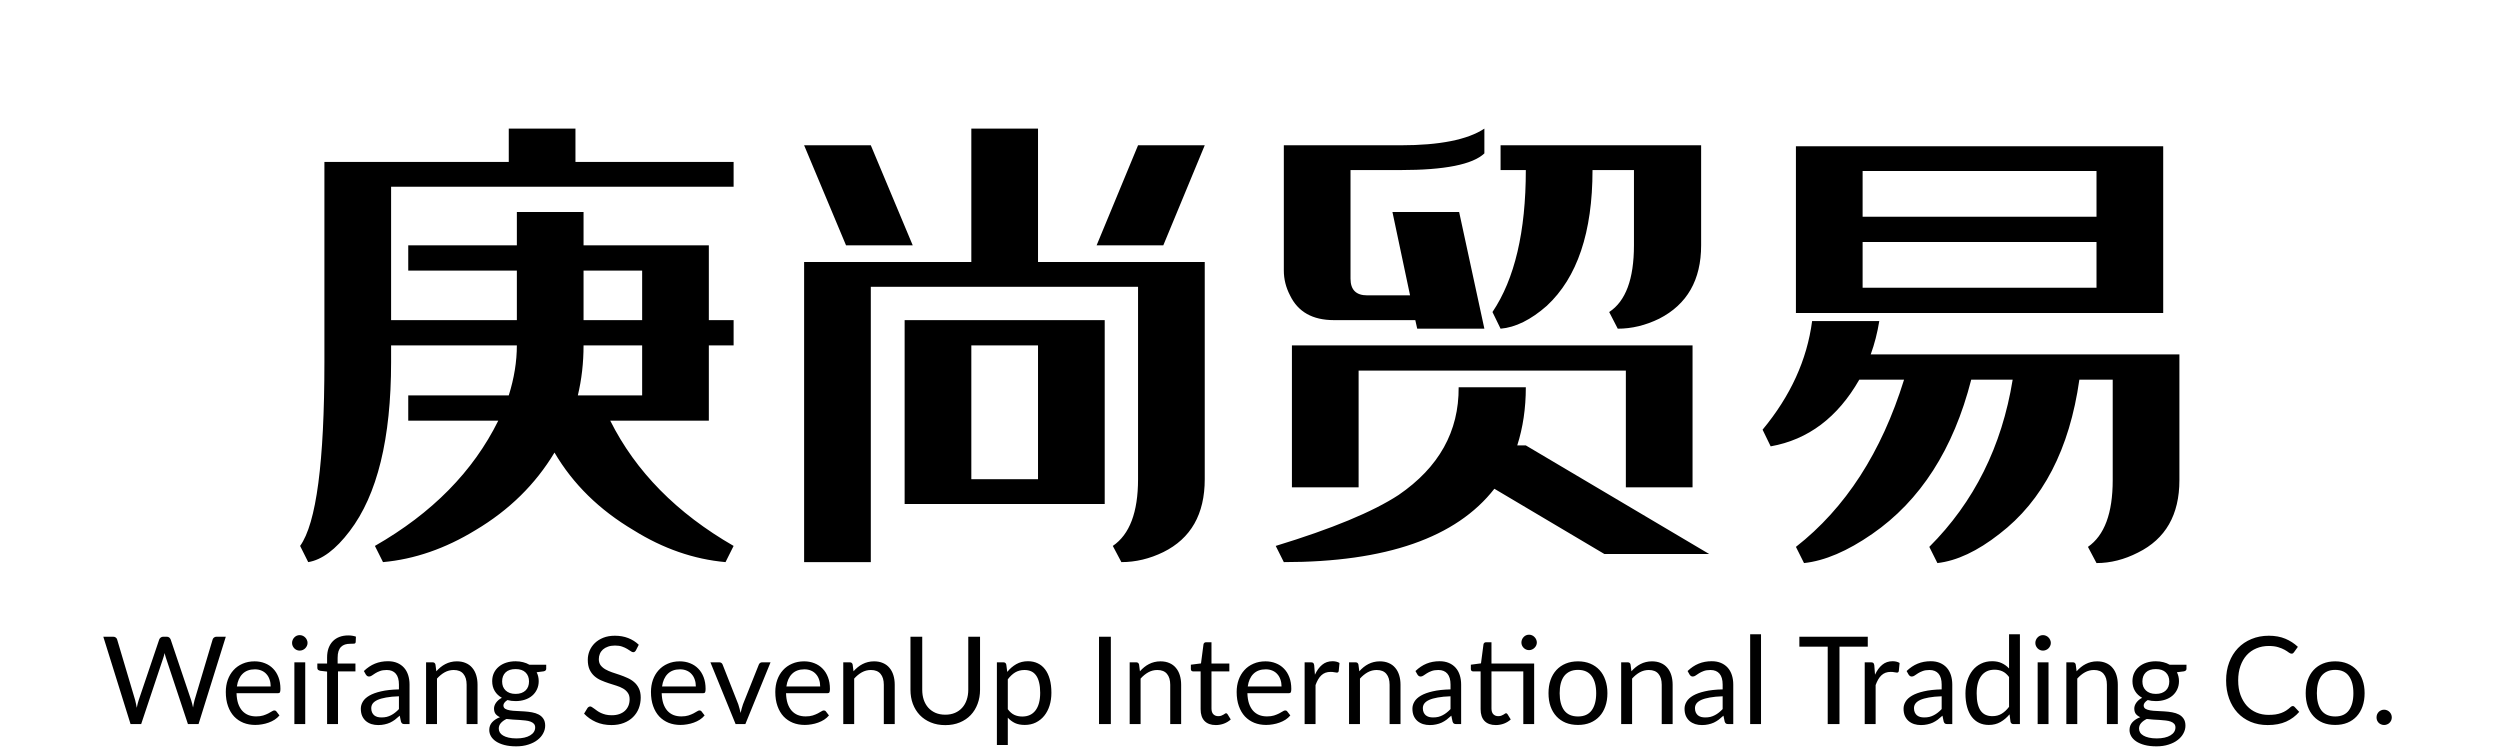 <svg width="328" height="98" viewBox="0 0 328 98" fill="none" xmlns="http://www.w3.org/2000/svg">
<path d="M76.562 27.812V32.188H93V42H96.25V45.312H93V55.188H80.062C83.396 61.854 88.792 67.333 96.25 71.625L95.188 73.75C91.021 73.375 87 71.979 83.125 69.562C78.625 66.896 75.167 63.5 72.75 59.375C70.25 63.542 66.792 66.938 62.375 69.562C58.417 71.979 54.375 73.375 50.25 73.75L49.188 71.625C56.688 67.333 62.083 61.854 65.375 55.188H53.562V51.875H66.75C67.458 49.625 67.812 47.438 67.812 45.312H51.312V47.5C51.312 57.542 49.5 64.938 45.875 69.688C44.042 72.104 42.229 73.458 40.438 73.75L39.375 71.625C41.5 68.667 42.562 60.625 42.562 47.5V21.25H66.75V16.875H75.5V21.25H96.25V24.5H51.312V42H67.812V35.5H53.562V32.188H67.812V27.812H76.562ZM76.562 35.5V42H84.25V35.5H76.562ZM76.562 45.312C76.562 47.604 76.312 49.792 75.812 51.875H84.25V45.312H76.562ZM127.438 16.875H136.188V34.375H158.062V62.875C158.062 67.458 156.25 70.646 152.625 72.438C150.833 73.312 149 73.75 147.125 73.75L146 71.625C148.208 70.125 149.312 67.208 149.312 62.875V37.625H114.25V73.75H105.5V34.375H127.438V16.875ZM119.75 32.188H111L105.5 19.062H114.25L119.75 32.188ZM143.875 32.188H152.625L158.062 19.062H149.312L143.875 32.188ZM144.938 66.125H118.688V42H144.938V66.125ZM127.438 62.875H136.188V45.312H127.438V62.875ZM183.75 19.062C188.875 19.062 192.542 18.333 194.75 16.875V20.125C193.208 21.583 189.542 22.312 183.75 22.312H177.188V36.562C177.188 38.021 177.917 38.75 179.375 38.75H185L182.688 27.812H191.438L194.75 43.125H185.938L185.688 42H175C172.208 42 170.292 40.917 169.25 38.75C168.708 37.708 168.438 36.625 168.438 35.5V19.062H183.75ZM208.938 22.312C208.938 30.479 206.938 36.417 202.938 40.125C200.854 41.958 198.833 42.958 196.875 43.125L195.812 40.938C198.729 36.604 200.188 30.396 200.188 22.312H196.875V19.062H223.188V32.188C223.188 36.729 221.354 39.938 217.688 41.812C215.896 42.688 214.083 43.125 212.25 43.125L211.125 40.938C213.292 39.521 214.375 36.604 214.375 32.188V22.312H208.938ZM222.062 63.938H213.312V48.625H178.25V63.938H169.5V45.312H222.062V63.938ZM196.062 64.125C191.062 70.542 181.854 73.75 168.438 73.75L167.375 71.625C174.75 69.375 180.125 67.146 183.5 64.938C188.792 61.312 191.417 56.604 191.375 50.812H200.188C200.188 53.562 199.812 56.104 199.062 58.438H200.188L224.25 72.688H210.5L196.062 64.125ZM283.812 41.062H235.625V19.188H283.812V41.062ZM244.375 22.438V28.438H275.062V22.438H244.375ZM275.062 37.75V31.75H244.375V37.75H275.062ZM272.812 49.812C271.521 58.938 268.021 65.688 262.312 70.062C259.438 72.312 256.729 73.583 254.188 73.875L253.125 71.75C259 65.875 262.646 58.562 264.062 49.812H258.625C256.292 58.938 251.958 65.688 245.625 70.062C242.375 72.312 239.396 73.583 236.688 73.875L235.625 71.75C242.125 66.667 246.854 59.354 249.812 49.812H243.938C241.104 54.771 237.229 57.688 232.312 58.562L231.25 56.375C234.917 51.958 237.083 47.208 237.75 42.125H246.562C246.312 43.667 245.938 45.125 245.438 46.5H285.938V63C285.938 67.542 284.125 70.708 280.5 72.5C278.708 73.417 276.896 73.875 275.062 73.875L273.938 71.75C276.104 70.25 277.188 67.333 277.188 63V49.812H272.812Z" fill="black"/>
<path d="M29.625 83.536L26.049 95H24.657L21.753 86.256C21.726 86.171 21.699 86.08 21.673 85.984C21.651 85.888 21.627 85.787 21.601 85.68C21.574 85.787 21.547 85.888 21.521 85.984C21.494 86.08 21.467 86.171 21.441 86.256L18.521 95H17.129L13.553 83.536H14.841C14.979 83.536 15.094 83.571 15.185 83.64C15.281 83.709 15.342 83.797 15.369 83.904L17.737 91.872C17.774 92.016 17.809 92.171 17.841 92.336C17.878 92.501 17.913 92.677 17.945 92.864C17.982 92.677 18.019 92.501 18.057 92.336C18.099 92.165 18.145 92.011 18.193 91.872L20.889 83.904C20.921 83.813 20.982 83.731 21.073 83.656C21.169 83.576 21.283 83.536 21.417 83.536H21.865C22.003 83.536 22.115 83.571 22.201 83.64C22.286 83.709 22.35 83.797 22.393 83.904L25.081 91.872C25.129 92.011 25.171 92.16 25.209 92.32C25.251 92.48 25.291 92.648 25.329 92.824C25.355 92.648 25.385 92.48 25.417 92.32C25.449 92.16 25.483 92.011 25.521 91.872L27.897 83.904C27.923 83.808 27.982 83.723 28.073 83.648C28.169 83.573 28.283 83.536 28.417 83.536H29.625ZM35.513 90.064C35.513 89.733 35.465 89.432 35.369 89.16C35.278 88.883 35.142 88.645 34.961 88.448C34.785 88.245 34.569 88.091 34.313 87.984C34.057 87.872 33.766 87.816 33.441 87.816C32.758 87.816 32.217 88.016 31.817 88.416C31.422 88.811 31.177 89.36 31.081 90.064H35.513ZM36.665 93.864C36.489 94.077 36.278 94.264 36.033 94.424C35.788 94.579 35.524 94.707 35.241 94.808C34.964 94.909 34.676 94.984 34.377 95.032C34.078 95.085 33.782 95.112 33.489 95.112C32.929 95.112 32.412 95.019 31.937 94.832C31.468 94.64 31.06 94.363 30.713 94C30.372 93.632 30.105 93.179 29.913 92.64C29.721 92.101 29.625 91.483 29.625 90.784C29.625 90.219 29.71 89.691 29.881 89.2C30.057 88.709 30.308 88.285 30.633 87.928C30.958 87.565 31.356 87.283 31.825 87.08C32.294 86.872 32.822 86.768 33.409 86.768C33.894 86.768 34.342 86.851 34.753 87.016C35.169 87.176 35.526 87.411 35.825 87.72C36.129 88.024 36.366 88.403 36.537 88.856C36.708 89.304 36.793 89.816 36.793 90.392C36.793 90.616 36.769 90.765 36.721 90.84C36.673 90.915 36.582 90.952 36.449 90.952H31.033C31.049 91.464 31.118 91.909 31.241 92.288C31.369 92.667 31.545 92.984 31.769 93.24C31.993 93.491 32.26 93.68 32.569 93.808C32.878 93.931 33.225 93.992 33.609 93.992C33.966 93.992 34.273 93.952 34.529 93.872C34.79 93.787 35.014 93.696 35.201 93.6C35.388 93.504 35.542 93.416 35.665 93.336C35.793 93.251 35.902 93.208 35.993 93.208C36.11 93.208 36.201 93.253 36.265 93.344L36.665 93.864ZM40.046 86.896V95H38.622V86.896H40.046ZM40.35 84.352C40.35 84.491 40.321 84.621 40.262 84.744C40.209 84.861 40.134 84.968 40.038 85.064C39.947 85.155 39.838 85.227 39.71 85.28C39.587 85.333 39.457 85.36 39.318 85.36C39.179 85.36 39.049 85.333 38.926 85.28C38.809 85.227 38.705 85.155 38.614 85.064C38.523 84.968 38.451 84.861 38.398 84.744C38.345 84.621 38.318 84.491 38.318 84.352C38.318 84.213 38.345 84.083 38.398 83.96C38.451 83.832 38.523 83.723 38.614 83.632C38.705 83.536 38.809 83.461 38.926 83.408C39.049 83.355 39.179 83.328 39.318 83.328C39.457 83.328 39.587 83.355 39.71 83.408C39.838 83.461 39.947 83.536 40.038 83.632C40.134 83.723 40.209 83.832 40.262 83.96C40.321 84.083 40.35 84.213 40.35 84.352ZM42.914 95V88.112L42.018 88.008C41.906 87.981 41.812 87.941 41.738 87.888C41.669 87.829 41.634 87.747 41.634 87.64V87.056H42.914V86.272C42.914 85.808 42.978 85.397 43.106 85.04C43.239 84.677 43.426 84.373 43.666 84.128C43.911 83.877 44.205 83.688 44.546 83.56C44.887 83.432 45.271 83.368 45.698 83.368C46.06 83.368 46.394 83.421 46.698 83.528L46.666 84.24C46.655 84.368 46.583 84.437 46.45 84.448C46.322 84.459 46.148 84.464 45.93 84.464C45.684 84.464 45.461 84.496 45.258 84.56C45.06 84.624 44.89 84.728 44.746 84.872C44.602 85.016 44.49 85.205 44.41 85.44C44.335 85.675 44.298 85.965 44.298 86.312V87.056H46.634V88.088H44.346V95H42.914ZM52.34 91.352C51.684 91.373 51.124 91.427 50.66 91.512C50.202 91.592 49.826 91.699 49.532 91.832C49.244 91.965 49.034 92.123 48.9 92.304C48.772 92.485 48.708 92.688 48.708 92.912C48.708 93.125 48.743 93.309 48.812 93.464C48.882 93.619 48.975 93.747 49.092 93.848C49.215 93.944 49.356 94.016 49.516 94.064C49.682 94.107 49.858 94.128 50.044 94.128C50.295 94.128 50.524 94.104 50.732 94.056C50.94 94.003 51.135 93.928 51.316 93.832C51.503 93.736 51.679 93.621 51.844 93.488C52.015 93.355 52.18 93.203 52.34 93.032V91.352ZM47.74 88.04C48.188 87.608 48.671 87.285 49.188 87.072C49.706 86.859 50.279 86.752 50.908 86.752C51.362 86.752 51.764 86.827 52.116 86.976C52.468 87.125 52.764 87.333 53.004 87.6C53.244 87.867 53.426 88.189 53.548 88.568C53.671 88.947 53.732 89.363 53.732 89.816V95H53.1C52.962 95 52.855 94.979 52.78 94.936C52.706 94.888 52.647 94.797 52.604 94.664L52.444 93.896C52.231 94.093 52.023 94.269 51.82 94.424C51.618 94.573 51.404 94.701 51.18 94.808C50.956 94.909 50.716 94.987 50.46 95.04C50.21 95.099 49.93 95.128 49.62 95.128C49.306 95.128 49.01 95.085 48.732 95C48.455 94.909 48.212 94.776 48.004 94.6C47.802 94.424 47.639 94.203 47.516 93.936C47.399 93.664 47.34 93.344 47.34 92.976C47.34 92.656 47.428 92.349 47.604 92.056C47.78 91.757 48.066 91.493 48.46 91.264C48.855 91.035 49.37 90.848 50.004 90.704C50.639 90.555 51.418 90.469 52.34 90.448V89.816C52.34 89.187 52.204 88.712 51.932 88.392C51.66 88.067 51.263 87.904 50.74 87.904C50.388 87.904 50.092 87.949 49.852 88.04C49.618 88.125 49.412 88.224 49.236 88.336C49.066 88.443 48.916 88.541 48.788 88.632C48.666 88.717 48.543 88.76 48.42 88.76C48.324 88.76 48.242 88.736 48.172 88.688C48.103 88.635 48.044 88.571 47.996 88.496L47.74 88.04ZM57.245 88.072C57.421 87.875 57.608 87.696 57.805 87.536C58.003 87.376 58.211 87.24 58.429 87.128C58.653 87.011 58.888 86.923 59.133 86.864C59.384 86.8 59.653 86.768 59.941 86.768C60.384 86.768 60.773 86.843 61.109 86.992C61.451 87.136 61.733 87.344 61.957 87.616C62.187 87.883 62.36 88.205 62.477 88.584C62.595 88.963 62.653 89.381 62.653 89.84V95H61.221V89.84C61.221 89.227 61.08 88.752 60.797 88.416C60.52 88.075 60.096 87.904 59.525 87.904C59.104 87.904 58.709 88.005 58.341 88.208C57.979 88.411 57.643 88.685 57.333 89.032V95H55.901V86.896H56.757C56.96 86.896 57.085 86.995 57.133 87.192L57.245 88.072ZM67.647 91.04C67.935 91.04 68.189 91 68.407 90.92C68.626 90.84 68.81 90.728 68.959 90.584C69.109 90.44 69.221 90.269 69.295 90.072C69.37 89.869 69.407 89.648 69.407 89.408C69.407 88.912 69.255 88.517 68.951 88.224C68.653 87.931 68.218 87.784 67.647 87.784C67.071 87.784 66.631 87.931 66.327 88.224C66.029 88.517 65.879 88.912 65.879 89.408C65.879 89.648 65.917 89.869 65.991 90.072C66.071 90.269 66.186 90.44 66.335 90.584C66.485 90.728 66.669 90.84 66.887 90.92C67.106 91 67.359 91.04 67.647 91.04ZM70.215 95.44C70.215 95.243 70.159 95.083 70.047 94.96C69.935 94.837 69.783 94.741 69.591 94.672C69.405 94.603 69.186 94.555 68.935 94.528C68.685 94.496 68.418 94.472 68.135 94.456C67.858 94.44 67.575 94.424 67.287 94.408C66.999 94.392 66.722 94.365 66.455 94.328C66.157 94.467 65.911 94.643 65.719 94.856C65.533 95.064 65.439 95.309 65.439 95.592C65.439 95.773 65.485 95.941 65.575 96.096C65.671 96.256 65.815 96.392 66.007 96.504C66.199 96.621 66.439 96.712 66.727 96.776C67.021 96.845 67.365 96.88 67.759 96.88C68.143 96.88 68.487 96.845 68.791 96.776C69.095 96.707 69.351 96.608 69.559 96.48C69.773 96.352 69.935 96.2 70.047 96.024C70.159 95.848 70.215 95.653 70.215 95.44ZM71.663 87.216V87.744C71.663 87.92 71.551 88.032 71.327 88.08L70.407 88.2C70.589 88.552 70.679 88.941 70.679 89.368C70.679 89.763 70.602 90.123 70.447 90.448C70.298 90.768 70.09 91.043 69.823 91.272C69.557 91.501 69.237 91.677 68.863 91.8C68.49 91.923 68.085 91.984 67.647 91.984C67.269 91.984 66.911 91.939 66.575 91.848C66.405 91.955 66.274 92.069 66.183 92.192C66.093 92.309 66.047 92.429 66.047 92.552C66.047 92.744 66.125 92.891 66.279 92.992C66.439 93.088 66.647 93.157 66.903 93.2C67.159 93.243 67.45 93.269 67.775 93.28C68.106 93.291 68.442 93.309 68.783 93.336C69.13 93.357 69.466 93.397 69.791 93.456C70.122 93.515 70.415 93.611 70.671 93.744C70.927 93.877 71.133 94.061 71.287 94.296C71.447 94.531 71.527 94.835 71.527 95.208C71.527 95.555 71.439 95.891 71.263 96.216C71.093 96.541 70.845 96.829 70.519 97.08C70.194 97.336 69.794 97.539 69.319 97.688C68.85 97.843 68.319 97.92 67.727 97.92C67.135 97.92 66.618 97.861 66.175 97.744C65.733 97.627 65.365 97.469 65.071 97.272C64.778 97.075 64.557 96.845 64.407 96.584C64.263 96.328 64.191 96.059 64.191 95.776C64.191 95.376 64.317 95.037 64.567 94.76C64.818 94.483 65.162 94.261 65.599 94.096C65.359 93.989 65.167 93.848 65.023 93.672C64.885 93.491 64.815 93.248 64.815 92.944C64.815 92.827 64.837 92.707 64.879 92.584C64.922 92.456 64.986 92.331 65.071 92.208C65.162 92.08 65.271 91.96 65.399 91.848C65.527 91.736 65.677 91.637 65.847 91.552C65.447 91.328 65.135 91.032 64.911 90.664C64.687 90.291 64.575 89.859 64.575 89.368C64.575 88.973 64.65 88.616 64.799 88.296C64.954 87.971 65.167 87.696 65.439 87.472C65.711 87.243 66.034 87.067 66.407 86.944C66.786 86.821 67.199 86.76 67.647 86.76C67.999 86.76 68.327 86.8 68.631 86.88C68.935 86.955 69.213 87.067 69.463 87.216H71.663ZM83.43 85.328C83.382 85.408 83.328 85.469 83.27 85.512C83.216 85.549 83.15 85.568 83.07 85.568C82.979 85.568 82.872 85.523 82.75 85.432C82.627 85.341 82.472 85.243 82.286 85.136C82.104 85.024 81.883 84.923 81.622 84.832C81.366 84.741 81.054 84.696 80.686 84.696C80.339 84.696 80.032 84.744 79.766 84.84C79.504 84.931 79.283 85.056 79.102 85.216C78.926 85.376 78.792 85.565 78.702 85.784C78.611 85.997 78.566 86.229 78.566 86.48C78.566 86.8 78.643 87.067 78.798 87.28C78.958 87.488 79.166 87.667 79.422 87.816C79.683 87.965 79.976 88.096 80.302 88.208C80.632 88.315 80.968 88.427 81.31 88.544C81.656 88.661 81.992 88.795 82.318 88.944C82.648 89.088 82.942 89.272 83.198 89.496C83.459 89.72 83.667 89.995 83.822 90.32C83.982 90.645 84.062 91.045 84.062 91.52C84.062 92.021 83.976 92.493 83.806 92.936C83.635 93.373 83.384 93.755 83.054 94.08C82.728 94.405 82.326 94.661 81.846 94.848C81.371 95.035 80.83 95.128 80.222 95.128C79.475 95.128 78.798 94.995 78.19 94.728C77.582 94.456 77.062 94.091 76.63 93.632L77.078 92.896C77.12 92.837 77.171 92.789 77.23 92.752C77.294 92.709 77.363 92.688 77.438 92.688C77.507 92.688 77.584 92.717 77.67 92.776C77.76 92.829 77.862 92.899 77.974 92.984C78.086 93.069 78.214 93.163 78.358 93.264C78.502 93.365 78.664 93.459 78.846 93.544C79.032 93.629 79.243 93.701 79.478 93.76C79.712 93.813 79.976 93.84 80.27 93.84C80.638 93.84 80.966 93.789 81.254 93.688C81.542 93.587 81.784 93.445 81.982 93.264C82.184 93.077 82.339 92.856 82.446 92.6C82.552 92.344 82.606 92.059 82.606 91.744C82.606 91.397 82.526 91.115 82.366 90.896C82.211 90.672 82.006 90.485 81.75 90.336C81.494 90.187 81.2 90.061 80.87 89.96C80.539 89.853 80.203 89.747 79.862 89.64C79.52 89.528 79.184 89.4 78.854 89.256C78.523 89.112 78.23 88.925 77.974 88.696C77.718 88.467 77.51 88.181 77.35 87.84C77.195 87.493 77.118 87.067 77.118 86.56C77.118 86.155 77.195 85.763 77.35 85.384C77.51 85.005 77.739 84.669 78.038 84.376C78.342 84.083 78.712 83.848 79.15 83.672C79.592 83.496 80.099 83.408 80.67 83.408C81.31 83.408 81.891 83.509 82.414 83.712C82.942 83.915 83.406 84.208 83.806 84.592L83.43 85.328ZM91.294 90.064C91.294 89.733 91.246 89.432 91.15 89.16C91.059 88.883 90.924 88.645 90.742 88.448C90.566 88.245 90.35 88.091 90.094 87.984C89.838 87.872 89.547 87.816 89.222 87.816C88.54 87.816 87.998 88.016 87.598 88.416C87.204 88.811 86.958 89.36 86.862 90.064H91.294ZM92.446 93.864C92.27 94.077 92.059 94.264 91.814 94.424C91.569 94.579 91.305 94.707 91.022 94.808C90.745 94.909 90.457 94.984 90.158 95.032C89.859 95.085 89.564 95.112 89.27 95.112C88.71 95.112 88.193 95.019 87.718 94.832C87.249 94.64 86.841 94.363 86.494 94C86.153 93.632 85.886 93.179 85.694 92.64C85.502 92.101 85.406 91.483 85.406 90.784C85.406 90.219 85.492 89.691 85.662 89.2C85.838 88.709 86.089 88.285 86.414 87.928C86.74 87.565 87.137 87.283 87.606 87.08C88.076 86.872 88.603 86.768 89.19 86.768C89.675 86.768 90.124 86.851 90.534 87.016C90.95 87.176 91.308 87.411 91.606 87.72C91.91 88.024 92.147 88.403 92.318 88.856C92.489 89.304 92.574 89.816 92.574 90.392C92.574 90.616 92.55 90.765 92.502 90.84C92.454 90.915 92.364 90.952 92.23 90.952H86.814C86.83 91.464 86.9 91.909 87.022 92.288C87.15 92.667 87.326 92.984 87.55 93.24C87.774 93.491 88.041 93.68 88.35 93.808C88.659 93.931 89.006 93.992 89.39 93.992C89.748 93.992 90.054 93.952 90.31 93.872C90.572 93.787 90.796 93.696 90.982 93.6C91.169 93.504 91.323 93.416 91.446 93.336C91.574 93.251 91.683 93.208 91.774 93.208C91.891 93.208 91.982 93.253 92.046 93.344L92.446 93.864ZM101.095 86.896L97.791 95H96.511L93.207 86.896H94.367C94.485 86.896 94.581 86.925 94.655 86.984C94.73 87.043 94.781 87.112 94.807 87.192L96.863 92.408C96.927 92.605 96.983 92.797 97.031 92.984C97.079 93.171 97.125 93.357 97.167 93.544C97.21 93.357 97.255 93.171 97.303 92.984C97.351 92.797 97.41 92.605 97.479 92.408L99.559 87.192C99.591 87.107 99.645 87.037 99.719 86.984C99.794 86.925 99.882 86.896 99.983 86.896H101.095ZM107.607 90.064C107.607 89.733 107.559 89.432 107.463 89.16C107.372 88.883 107.236 88.645 107.055 88.448C106.879 88.245 106.663 88.091 106.407 87.984C106.151 87.872 105.86 87.816 105.535 87.816C104.852 87.816 104.311 88.016 103.911 88.416C103.516 88.811 103.271 89.36 103.175 90.064H107.607ZM108.759 93.864C108.583 94.077 108.372 94.264 108.127 94.424C107.881 94.579 107.617 94.707 107.335 94.808C107.057 94.909 106.769 94.984 106.471 95.032C106.172 95.085 105.876 95.112 105.583 95.112C105.023 95.112 104.505 95.019 104.031 94.832C103.561 94.64 103.153 94.363 102.807 94C102.465 93.632 102.199 93.179 102.007 92.64C101.815 92.101 101.719 91.483 101.719 90.784C101.719 90.219 101.804 89.691 101.975 89.2C102.151 88.709 102.401 88.285 102.727 87.928C103.052 87.565 103.449 87.283 103.919 87.08C104.388 86.872 104.916 86.768 105.503 86.768C105.988 86.768 106.436 86.851 106.847 87.016C107.263 87.176 107.62 87.411 107.919 87.72C108.223 88.024 108.46 88.403 108.631 88.856C108.801 89.304 108.887 89.816 108.887 90.392C108.887 90.616 108.863 90.765 108.815 90.84C108.767 90.915 108.676 90.952 108.543 90.952H103.127C103.143 91.464 103.212 91.909 103.335 92.288C103.463 92.667 103.639 92.984 103.863 93.24C104.087 93.491 104.353 93.68 104.663 93.808C104.972 93.931 105.319 93.992 105.703 93.992C106.06 93.992 106.367 93.952 106.623 93.872C106.884 93.787 107.108 93.696 107.295 93.6C107.481 93.504 107.636 93.416 107.759 93.336C107.887 93.251 107.996 93.208 108.087 93.208C108.204 93.208 108.295 93.253 108.359 93.344L108.759 93.864ZM111.98 88.072C112.156 87.875 112.342 87.696 112.54 87.536C112.737 87.376 112.945 87.24 113.164 87.128C113.388 87.011 113.622 86.923 113.868 86.864C114.118 86.8 114.388 86.768 114.676 86.768C115.118 86.768 115.508 86.843 115.844 86.992C116.185 87.136 116.468 87.344 116.692 87.616C116.921 87.883 117.094 88.205 117.212 88.584C117.329 88.963 117.388 89.381 117.388 89.84V95H115.956V89.84C115.956 89.227 115.814 88.752 115.532 88.416C115.254 88.075 114.83 87.904 114.26 87.904C113.838 87.904 113.444 88.005 113.076 88.208C112.713 88.411 112.377 88.685 112.068 89.032V95H110.636V86.896H111.492C111.694 86.896 111.82 86.995 111.868 87.192L111.98 88.072ZM124.021 93.768C124.495 93.768 124.919 93.688 125.293 93.528C125.666 93.368 125.981 93.144 126.237 92.856C126.498 92.568 126.695 92.224 126.829 91.824C126.967 91.424 127.037 90.984 127.037 90.504V83.536H128.581V90.504C128.581 91.165 128.474 91.779 128.261 92.344C128.053 92.909 127.751 93.4 127.357 93.816C126.967 94.227 126.49 94.549 125.925 94.784C125.359 95.019 124.725 95.136 124.021 95.136C123.317 95.136 122.682 95.019 122.117 94.784C121.551 94.549 121.071 94.227 120.677 93.816C120.282 93.4 119.978 92.909 119.765 92.344C119.557 91.779 119.453 91.165 119.453 90.504V83.536H120.997V90.496C120.997 90.976 121.063 91.416 121.197 91.816C121.335 92.216 121.533 92.56 121.789 92.848C122.05 93.136 122.367 93.363 122.741 93.528C123.119 93.688 123.546 93.768 124.021 93.768ZM132.224 93.048C132.485 93.4 132.771 93.648 133.08 93.792C133.389 93.936 133.736 94.008 134.12 94.008C134.877 94.008 135.459 93.739 135.864 93.2C136.269 92.661 136.472 91.893 136.472 90.896C136.472 90.368 136.424 89.915 136.328 89.536C136.237 89.157 136.104 88.848 135.928 88.608C135.752 88.363 135.536 88.184 135.28 88.072C135.024 87.96 134.733 87.904 134.408 87.904C133.944 87.904 133.536 88.011 133.184 88.224C132.837 88.437 132.517 88.739 132.224 89.128V93.048ZM132.152 88.152C132.493 87.731 132.888 87.392 133.336 87.136C133.784 86.88 134.296 86.752 134.872 86.752C135.341 86.752 135.765 86.843 136.144 87.024C136.523 87.2 136.845 87.464 137.112 87.816C137.379 88.163 137.584 88.595 137.728 89.112C137.872 89.629 137.944 90.224 137.944 90.896C137.944 91.493 137.864 92.051 137.704 92.568C137.544 93.08 137.312 93.525 137.008 93.904C136.709 94.277 136.341 94.573 135.904 94.792C135.472 95.005 134.984 95.112 134.44 95.112C133.944 95.112 133.517 95.029 133.16 94.864C132.808 94.693 132.496 94.459 132.224 94.16V97.744H130.792V86.896H131.648C131.851 86.896 131.976 86.995 132.024 87.192L132.152 88.152ZM145.743 95H144.191V83.536H145.743V95ZM149.558 88.072C149.734 87.875 149.921 87.696 150.118 87.536C150.315 87.376 150.523 87.24 150.742 87.128C150.966 87.011 151.201 86.923 151.446 86.864C151.697 86.8 151.966 86.768 152.254 86.768C152.697 86.768 153.086 86.843 153.422 86.992C153.763 87.136 154.046 87.344 154.27 87.616C154.499 87.883 154.673 88.205 154.79 88.584C154.907 88.963 154.966 89.381 154.966 89.84V95H153.534V89.84C153.534 89.227 153.393 88.752 153.11 88.416C152.833 88.075 152.409 87.904 151.838 87.904C151.417 87.904 151.022 88.005 150.654 88.208C150.291 88.411 149.955 88.685 149.646 89.032V95H148.214V86.896H149.07C149.273 86.896 149.398 86.995 149.446 87.192L149.558 88.072ZM159.514 95.128C158.874 95.128 158.381 94.949 158.034 94.592C157.693 94.235 157.522 93.72 157.522 93.048V88.088H156.546C156.461 88.088 156.389 88.064 156.33 88.016C156.272 87.963 156.242 87.883 156.242 87.776V87.208L157.57 87.04L157.898 84.536C157.914 84.456 157.949 84.392 158.002 84.344C158.061 84.291 158.136 84.264 158.226 84.264H158.946V87.056H161.29V88.088H158.946V92.952C158.946 93.293 159.029 93.547 159.194 93.712C159.36 93.877 159.573 93.96 159.834 93.96C159.984 93.96 160.112 93.941 160.218 93.904C160.33 93.861 160.426 93.816 160.506 93.768C160.586 93.72 160.653 93.677 160.706 93.64C160.765 93.597 160.816 93.576 160.858 93.576C160.933 93.576 161 93.621 161.058 93.712L161.474 94.392C161.229 94.621 160.933 94.803 160.586 94.936C160.24 95.064 159.882 95.128 159.514 95.128ZM168.138 90.064C168.138 89.733 168.09 89.432 167.994 89.16C167.903 88.883 167.767 88.645 167.586 88.448C167.41 88.245 167.194 88.091 166.938 87.984C166.682 87.872 166.391 87.816 166.066 87.816C165.383 87.816 164.842 88.016 164.442 88.416C164.047 88.811 163.802 89.36 163.706 90.064H168.138ZM169.29 93.864C169.114 94.077 168.903 94.264 168.658 94.424C168.413 94.579 168.149 94.707 167.866 94.808C167.589 94.909 167.301 94.984 167.002 95.032C166.703 95.085 166.407 95.112 166.114 95.112C165.554 95.112 165.037 95.019 164.562 94.832C164.093 94.64 163.685 94.363 163.338 94C162.997 93.632 162.73 93.179 162.538 92.64C162.346 92.101 162.25 91.483 162.25 90.784C162.25 90.219 162.335 89.691 162.506 89.2C162.682 88.709 162.933 88.285 163.258 87.928C163.583 87.565 163.981 87.283 164.45 87.08C164.919 86.872 165.447 86.768 166.034 86.768C166.519 86.768 166.967 86.851 167.378 87.016C167.794 87.176 168.151 87.411 168.45 87.72C168.754 88.024 168.991 88.403 169.162 88.856C169.333 89.304 169.418 89.816 169.418 90.392C169.418 90.616 169.394 90.765 169.346 90.84C169.298 90.915 169.207 90.952 169.074 90.952H163.658C163.674 91.464 163.743 91.909 163.866 92.288C163.994 92.667 164.17 92.984 164.394 93.24C164.618 93.491 164.885 93.68 165.194 93.808C165.503 93.931 165.85 93.992 166.234 93.992C166.591 93.992 166.898 93.952 167.154 93.872C167.415 93.787 167.639 93.696 167.826 93.6C168.013 93.504 168.167 93.416 168.29 93.336C168.418 93.251 168.527 93.208 168.618 93.208C168.735 93.208 168.826 93.253 168.89 93.344L169.29 93.864ZM172.519 88.52C172.775 87.965 173.09 87.533 173.463 87.224C173.836 86.909 174.292 86.752 174.831 86.752C175.002 86.752 175.164 86.771 175.319 86.808C175.479 86.845 175.62 86.904 175.743 86.984L175.639 88.048C175.607 88.181 175.527 88.248 175.399 88.248C175.324 88.248 175.215 88.232 175.071 88.2C174.927 88.168 174.764 88.152 174.583 88.152C174.327 88.152 174.098 88.189 173.895 88.264C173.698 88.339 173.519 88.451 173.359 88.6C173.204 88.744 173.063 88.925 172.935 89.144C172.812 89.357 172.7 89.603 172.599 89.88V95H171.167V86.896H171.983C172.138 86.896 172.244 86.925 172.303 86.984C172.362 87.043 172.402 87.144 172.423 87.288L172.519 88.52ZM178.339 88.072C178.515 87.875 178.702 87.696 178.899 87.536C179.097 87.376 179.305 87.24 179.523 87.128C179.747 87.011 179.982 86.923 180.227 86.864C180.478 86.8 180.747 86.768 181.035 86.768C181.478 86.768 181.867 86.843 182.203 86.992C182.545 87.136 182.827 87.344 183.051 87.616C183.281 87.883 183.454 88.205 183.571 88.584C183.689 88.963 183.747 89.381 183.747 89.84V95H182.315V89.84C182.315 89.227 182.174 88.752 181.891 88.416C181.614 88.075 181.19 87.904 180.619 87.904C180.198 87.904 179.803 88.005 179.435 88.208C179.073 88.411 178.737 88.685 178.427 89.032V95H176.995V86.896H177.851C178.054 86.896 178.179 86.995 178.227 87.192L178.339 88.072ZM190.309 91.352C189.653 91.373 189.093 91.427 188.629 91.512C188.17 91.592 187.794 91.699 187.501 91.832C187.213 91.965 187.002 92.123 186.869 92.304C186.741 92.485 186.677 92.688 186.677 92.912C186.677 93.125 186.712 93.309 186.781 93.464C186.85 93.619 186.944 93.747 187.061 93.848C187.184 93.944 187.325 94.016 187.485 94.064C187.65 94.107 187.826 94.128 188.013 94.128C188.264 94.128 188.493 94.104 188.701 94.056C188.909 94.003 189.104 93.928 189.285 93.832C189.472 93.736 189.648 93.621 189.813 93.488C189.984 93.355 190.149 93.203 190.309 93.032V91.352ZM185.709 88.04C186.157 87.608 186.64 87.285 187.157 87.072C187.674 86.859 188.248 86.752 188.877 86.752C189.33 86.752 189.733 86.827 190.085 86.976C190.437 87.125 190.733 87.333 190.973 87.6C191.213 87.867 191.394 88.189 191.517 88.568C191.64 88.947 191.701 89.363 191.701 89.816V95H191.069C190.93 95 190.824 94.979 190.749 94.936C190.674 94.888 190.616 94.797 190.573 94.664L190.413 93.896C190.2 94.093 189.992 94.269 189.789 94.424C189.586 94.573 189.373 94.701 189.149 94.808C188.925 94.909 188.685 94.987 188.429 95.04C188.178 95.099 187.898 95.128 187.589 95.128C187.274 95.128 186.978 95.085 186.701 95C186.424 94.909 186.181 94.776 185.973 94.6C185.77 94.424 185.608 94.203 185.485 93.936C185.368 93.664 185.309 93.344 185.309 92.976C185.309 92.656 185.397 92.349 185.573 92.056C185.749 91.757 186.034 91.493 186.429 91.264C186.824 91.035 187.338 90.848 187.973 90.704C188.608 90.555 189.386 90.469 190.309 90.448V89.816C190.309 89.187 190.173 88.712 189.901 88.392C189.629 88.067 189.232 87.904 188.709 87.904C188.357 87.904 188.061 87.949 187.821 88.04C187.586 88.125 187.381 88.224 187.205 88.336C187.034 88.443 186.885 88.541 186.757 88.632C186.634 88.717 186.512 88.76 186.389 88.76C186.293 88.76 186.21 88.736 186.141 88.688C186.072 88.635 186.013 88.571 185.965 88.496L185.709 88.04ZM201.281 95H199.857V88.088H195.681V92.952C195.681 93.293 195.763 93.547 195.929 93.712C196.094 93.877 196.307 93.96 196.569 93.96C196.718 93.96 196.846 93.941 196.953 93.904C197.065 93.861 197.161 93.816 197.241 93.768C197.321 93.72 197.387 93.677 197.441 93.64C197.499 93.597 197.55 93.576 197.593 93.576C197.667 93.576 197.734 93.621 197.793 93.712L198.209 94.392C197.963 94.621 197.667 94.803 197.321 94.936C196.974 95.064 196.617 95.128 196.249 95.128C195.609 95.128 195.115 94.949 194.769 94.592C194.427 94.235 194.257 93.72 194.257 93.048V88.088H193.281C193.195 88.088 193.123 88.064 193.065 88.016C193.006 87.963 192.977 87.883 192.977 87.776V87.208L194.305 87.032L194.633 84.536C194.649 84.456 194.683 84.392 194.737 84.344C194.795 84.291 194.87 84.264 194.961 84.264H195.681V87.056H201.281V95ZM201.633 84.296C201.633 84.435 201.603 84.565 201.545 84.688C201.491 84.805 201.417 84.909 201.321 85C201.23 85.091 201.123 85.163 201.001 85.216C200.878 85.269 200.747 85.296 200.609 85.296C200.47 85.296 200.339 85.269 200.217 85.216C200.099 85.163 199.995 85.091 199.905 85C199.814 84.909 199.742 84.805 199.689 84.688C199.635 84.565 199.609 84.435 199.609 84.296C199.609 84.157 199.635 84.027 199.689 83.904C199.742 83.776 199.814 83.667 199.905 83.576C199.995 83.48 200.099 83.405 200.217 83.352C200.339 83.299 200.47 83.272 200.609 83.272C200.747 83.272 200.878 83.299 201.001 83.352C201.123 83.405 201.23 83.48 201.321 83.576C201.417 83.667 201.491 83.776 201.545 83.904C201.603 84.027 201.633 84.157 201.633 84.296ZM207.036 86.768C207.628 86.768 208.162 86.867 208.636 87.064C209.111 87.261 209.516 87.541 209.852 87.904C210.188 88.267 210.444 88.707 210.62 89.224C210.802 89.736 210.892 90.309 210.892 90.944C210.892 91.584 210.802 92.16 210.62 92.672C210.444 93.184 210.188 93.621 209.852 93.984C209.516 94.347 209.111 94.627 208.636 94.824C208.162 95.016 207.628 95.112 207.036 95.112C206.439 95.112 205.9 95.016 205.42 94.824C204.946 94.627 204.54 94.347 204.204 93.984C203.868 93.621 203.61 93.184 203.428 92.672C203.252 92.16 203.164 91.584 203.164 90.944C203.164 90.309 203.252 89.736 203.428 89.224C203.61 88.707 203.868 88.267 204.204 87.904C204.54 87.541 204.946 87.261 205.42 87.064C205.9 86.867 206.439 86.768 207.036 86.768ZM207.036 94C207.836 94 208.434 93.733 208.828 93.2C209.223 92.661 209.42 91.912 209.42 90.952C209.42 89.987 209.223 89.235 208.828 88.696C208.434 88.157 207.836 87.888 207.036 87.888C206.631 87.888 206.276 87.957 205.972 88.096C205.674 88.235 205.423 88.435 205.22 88.696C205.023 88.957 204.874 89.28 204.772 89.664C204.676 90.043 204.628 90.472 204.628 90.952C204.628 91.912 204.826 92.661 205.22 93.2C205.62 93.733 206.226 94 207.036 94ZM214.042 88.072C214.218 87.875 214.405 87.696 214.602 87.536C214.8 87.376 215.008 87.24 215.226 87.128C215.45 87.011 215.685 86.923 215.93 86.864C216.181 86.8 216.45 86.768 216.738 86.768C217.181 86.768 217.57 86.843 217.906 86.992C218.248 87.136 218.53 87.344 218.754 87.616C218.984 87.883 219.157 88.205 219.274 88.584C219.392 88.963 219.45 89.381 219.45 89.84V95H218.018V89.84C218.018 89.227 217.877 88.752 217.594 88.416C217.317 88.075 216.893 87.904 216.322 87.904C215.901 87.904 215.506 88.005 215.138 88.208C214.776 88.411 214.44 88.685 214.13 89.032V95H212.698V86.896H213.554C213.757 86.896 213.882 86.995 213.93 87.192L214.042 88.072ZM226.012 91.352C225.356 91.373 224.796 91.427 224.332 91.512C223.874 91.592 223.498 91.699 223.204 91.832C222.916 91.965 222.706 92.123 222.572 92.304C222.444 92.485 222.38 92.688 222.38 92.912C222.38 93.125 222.415 93.309 222.484 93.464C222.554 93.619 222.647 93.747 222.764 93.848C222.887 93.944 223.028 94.016 223.188 94.064C223.354 94.107 223.53 94.128 223.716 94.128C223.967 94.128 224.196 94.104 224.404 94.056C224.612 94.003 224.807 93.928 224.988 93.832C225.175 93.736 225.351 93.621 225.516 93.488C225.687 93.355 225.852 93.203 226.012 93.032V91.352ZM221.412 88.04C221.86 87.608 222.343 87.285 222.86 87.072C223.378 86.859 223.951 86.752 224.58 86.752C225.034 86.752 225.436 86.827 225.788 86.976C226.14 87.125 226.436 87.333 226.676 87.6C226.916 87.867 227.098 88.189 227.22 88.568C227.343 88.947 227.404 89.363 227.404 89.816V95H226.772C226.634 95 226.527 94.979 226.452 94.936C226.378 94.888 226.319 94.797 226.276 94.664L226.116 93.896C225.903 94.093 225.695 94.269 225.492 94.424C225.29 94.573 225.076 94.701 224.852 94.808C224.628 94.909 224.388 94.987 224.132 95.04C223.882 95.099 223.602 95.128 223.292 95.128C222.978 95.128 222.682 95.085 222.404 95C222.127 94.909 221.884 94.776 221.676 94.6C221.474 94.424 221.311 94.203 221.188 93.936C221.071 93.664 221.012 93.344 221.012 92.976C221.012 92.656 221.1 92.349 221.276 92.056C221.452 91.757 221.738 91.493 222.132 91.264C222.527 91.035 223.042 90.848 223.676 90.704C224.311 90.555 225.09 90.469 226.012 90.448V89.816C226.012 89.187 225.876 88.712 225.604 88.392C225.332 88.067 224.935 87.904 224.412 87.904C224.06 87.904 223.764 87.949 223.524 88.04C223.29 88.125 223.084 88.224 222.908 88.336C222.738 88.443 222.588 88.541 222.46 88.632C222.338 88.717 222.215 88.76 222.092 88.76C221.996 88.76 221.914 88.736 221.844 88.688C221.775 88.635 221.716 88.571 221.668 88.496L221.412 88.04ZM231.045 83.216V95H229.621V83.216H231.045ZM245.052 84.84H241.34V95H239.796V84.84H236.076V83.536H245.052V84.84ZM246.003 88.52C246.259 87.965 246.574 87.533 246.947 87.224C247.321 86.909 247.777 86.752 248.315 86.752C248.486 86.752 248.649 86.771 248.803 86.808C248.963 86.845 249.105 86.904 249.227 86.984L249.123 88.048C249.091 88.181 249.011 88.248 248.883 88.248C248.809 88.248 248.699 88.232 248.555 88.2C248.411 88.168 248.249 88.152 248.067 88.152C247.811 88.152 247.582 88.189 247.379 88.264C247.182 88.339 247.003 88.451 246.843 88.6C246.689 88.744 246.547 88.925 246.419 89.144C246.297 89.357 246.185 89.603 246.083 89.88V95H244.651V86.896H245.467C245.622 86.896 245.729 86.925 245.787 86.984C245.846 87.043 245.886 87.144 245.907 87.288L246.003 88.52ZM254.747 91.352C254.091 91.373 253.531 91.427 253.067 91.512C252.608 91.592 252.232 91.699 251.939 91.832C251.651 91.965 251.44 92.123 251.307 92.304C251.179 92.485 251.115 92.688 251.115 92.912C251.115 93.125 251.149 93.309 251.219 93.464C251.288 93.619 251.381 93.747 251.499 93.848C251.621 93.944 251.763 94.016 251.923 94.064C252.088 94.107 252.264 94.128 252.451 94.128C252.701 94.128 252.931 94.104 253.139 94.056C253.347 94.003 253.541 93.928 253.723 93.832C253.909 93.736 254.085 93.621 254.251 93.488C254.421 93.355 254.587 93.203 254.747 93.032V91.352ZM250.147 88.04C250.595 87.608 251.077 87.285 251.595 87.072C252.112 86.859 252.685 86.752 253.315 86.752C253.768 86.752 254.171 86.827 254.523 86.976C254.875 87.125 255.171 87.333 255.411 87.6C255.651 87.867 255.832 88.189 255.955 88.568C256.077 88.947 256.139 89.363 256.139 89.816V95H255.507C255.368 95 255.261 94.979 255.187 94.936C255.112 94.888 255.053 94.797 255.011 94.664L254.851 93.896C254.637 94.093 254.429 94.269 254.227 94.424C254.024 94.573 253.811 94.701 253.587 94.808C253.363 94.909 253.123 94.987 252.867 95.04C252.616 95.099 252.336 95.128 252.027 95.128C251.712 95.128 251.416 95.085 251.139 95C250.861 94.909 250.619 94.776 250.411 94.6C250.208 94.424 250.045 94.203 249.923 93.936C249.805 93.664 249.747 93.344 249.747 92.976C249.747 92.656 249.835 92.349 250.011 92.056C250.187 91.757 250.472 91.493 250.867 91.264C251.261 91.035 251.776 90.848 252.411 90.704C253.045 90.555 253.824 90.469 254.747 90.448V89.816C254.747 89.187 254.611 88.712 254.339 88.392C254.067 88.067 253.669 87.904 253.147 87.904C252.795 87.904 252.499 87.949 252.259 88.04C252.024 88.125 251.819 88.224 251.643 88.336C251.472 88.443 251.323 88.541 251.195 88.632C251.072 88.717 250.949 88.76 250.827 88.76C250.731 88.76 250.648 88.736 250.579 88.688C250.509 88.635 250.451 88.571 250.403 88.496L250.147 88.04ZM263.588 88.824C263.321 88.467 263.033 88.219 262.724 88.08C262.414 87.936 262.068 87.864 261.684 87.864C260.932 87.864 260.353 88.133 259.948 88.672C259.542 89.211 259.34 89.979 259.34 90.976C259.34 91.504 259.385 91.957 259.476 92.336C259.566 92.709 259.7 93.019 259.876 93.264C260.052 93.504 260.268 93.68 260.524 93.792C260.78 93.904 261.07 93.96 261.396 93.96C261.865 93.96 262.273 93.853 262.62 93.64C262.972 93.427 263.294 93.125 263.588 92.736V88.824ZM265.012 83.216V95H264.164C263.961 95 263.833 94.901 263.78 94.704L263.652 93.72C263.305 94.136 262.91 94.472 262.468 94.728C262.025 94.984 261.513 95.112 260.932 95.112C260.468 95.112 260.046 95.024 259.668 94.848C259.289 94.667 258.966 94.403 258.7 94.056C258.433 93.709 258.228 93.277 258.084 92.76C257.94 92.243 257.868 91.648 257.868 90.976C257.868 90.379 257.948 89.824 258.108 89.312C258.268 88.795 258.497 88.347 258.796 87.968C259.094 87.589 259.46 87.293 259.892 87.08C260.329 86.861 260.82 86.752 261.364 86.752C261.86 86.752 262.284 86.837 262.636 87.008C262.993 87.173 263.31 87.405 263.588 87.704V83.216H265.012ZM268.765 86.896V95H267.341V86.896H268.765ZM269.069 84.352C269.069 84.491 269.039 84.621 268.981 84.744C268.927 84.861 268.853 84.968 268.757 85.064C268.666 85.155 268.557 85.227 268.429 85.28C268.306 85.333 268.175 85.36 268.037 85.36C267.898 85.36 267.767 85.333 267.645 85.28C267.527 85.227 267.423 85.155 267.333 85.064C267.242 84.968 267.17 84.861 267.117 84.744C267.063 84.621 267.037 84.491 267.037 84.352C267.037 84.213 267.063 84.083 267.117 83.96C267.17 83.832 267.242 83.723 267.333 83.632C267.423 83.536 267.527 83.461 267.645 83.408C267.767 83.355 267.898 83.328 268.037 83.328C268.175 83.328 268.306 83.355 268.429 83.408C268.557 83.461 268.666 83.536 268.757 83.632C268.853 83.723 268.927 83.832 268.981 83.96C269.039 84.083 269.069 84.213 269.069 84.352ZM272.449 88.072C272.625 87.875 272.811 87.696 273.009 87.536C273.206 87.376 273.414 87.24 273.633 87.128C273.857 87.011 274.091 86.923 274.337 86.864C274.587 86.8 274.857 86.768 275.145 86.768C275.587 86.768 275.977 86.843 276.313 86.992C276.654 87.136 276.937 87.344 277.161 87.616C277.39 87.883 277.563 88.205 277.681 88.584C277.798 88.963 277.857 89.381 277.857 89.84V95H276.425V89.84C276.425 89.227 276.283 88.752 276.001 88.416C275.723 88.075 275.299 87.904 274.729 87.904C274.307 87.904 273.913 88.005 273.545 88.208C273.182 88.411 272.846 88.685 272.537 89.032V95H271.105V86.896H271.961C272.163 86.896 272.289 86.995 272.337 87.192L272.449 88.072ZM282.85 91.04C283.138 91.04 283.392 91 283.61 90.92C283.829 90.84 284.013 90.728 284.162 90.584C284.312 90.44 284.424 90.269 284.498 90.072C284.573 89.869 284.61 89.648 284.61 89.408C284.61 88.912 284.458 88.517 284.154 88.224C283.856 87.931 283.421 87.784 282.85 87.784C282.274 87.784 281.834 87.931 281.53 88.224C281.232 88.517 281.082 88.912 281.082 89.408C281.082 89.648 281.12 89.869 281.194 90.072C281.274 90.269 281.389 90.44 281.538 90.584C281.688 90.728 281.872 90.84 282.09 90.92C282.309 91 282.562 91.04 282.85 91.04ZM285.418 95.44C285.418 95.243 285.362 95.083 285.25 94.96C285.138 94.837 284.986 94.741 284.794 94.672C284.608 94.603 284.389 94.555 284.138 94.528C283.888 94.496 283.621 94.472 283.338 94.456C283.061 94.44 282.778 94.424 282.49 94.408C282.202 94.392 281.925 94.365 281.658 94.328C281.36 94.467 281.114 94.643 280.922 94.856C280.736 95.064 280.642 95.309 280.642 95.592C280.642 95.773 280.688 95.941 280.778 96.096C280.874 96.256 281.018 96.392 281.21 96.504C281.402 96.621 281.642 96.712 281.93 96.776C282.224 96.845 282.568 96.88 282.962 96.88C283.346 96.88 283.69 96.845 283.994 96.776C284.298 96.707 284.554 96.608 284.762 96.48C284.976 96.352 285.138 96.2 285.25 96.024C285.362 95.848 285.418 95.653 285.418 95.44ZM286.866 87.216V87.744C286.866 87.92 286.754 88.032 286.53 88.08L285.61 88.2C285.792 88.552 285.882 88.941 285.882 89.368C285.882 89.763 285.805 90.123 285.65 90.448C285.501 90.768 285.293 91.043 285.026 91.272C284.76 91.501 284.44 91.677 284.066 91.8C283.693 91.923 283.288 91.984 282.85 91.984C282.472 91.984 282.114 91.939 281.778 91.848C281.608 91.955 281.477 92.069 281.386 92.192C281.296 92.309 281.25 92.429 281.25 92.552C281.25 92.744 281.328 92.891 281.482 92.992C281.642 93.088 281.85 93.157 282.106 93.2C282.362 93.243 282.653 93.269 282.978 93.28C283.309 93.291 283.645 93.309 283.986 93.336C284.333 93.357 284.669 93.397 284.994 93.456C285.325 93.515 285.618 93.611 285.874 93.744C286.13 93.877 286.336 94.061 286.49 94.296C286.65 94.531 286.73 94.835 286.73 95.208C286.73 95.555 286.642 95.891 286.466 96.216C286.296 96.541 286.048 96.829 285.722 97.08C285.397 97.336 284.997 97.539 284.522 97.688C284.053 97.843 283.522 97.92 282.93 97.92C282.338 97.92 281.821 97.861 281.378 97.744C280.936 97.627 280.568 97.469 280.274 97.272C279.981 97.075 279.76 96.845 279.61 96.584C279.466 96.328 279.394 96.059 279.394 95.776C279.394 95.376 279.52 95.037 279.77 94.76C280.021 94.483 280.365 94.261 280.802 94.096C280.562 93.989 280.37 93.848 280.226 93.672C280.088 93.491 280.018 93.248 280.018 92.944C280.018 92.827 280.04 92.707 280.082 92.584C280.125 92.456 280.189 92.331 280.274 92.208C280.365 92.08 280.474 91.96 280.602 91.848C280.73 91.736 280.88 91.637 281.05 91.552C280.65 91.328 280.338 91.032 280.114 90.664C279.89 90.291 279.778 89.859 279.778 89.368C279.778 88.973 279.853 88.616 280.002 88.296C280.157 87.971 280.37 87.696 280.642 87.472C280.914 87.243 281.237 87.067 281.61 86.944C281.989 86.821 282.402 86.76 282.85 86.76C283.202 86.76 283.53 86.8 283.834 86.88C284.138 86.955 284.416 87.067 284.666 87.216H286.866ZM300.817 92.632C300.902 92.632 300.977 92.667 301.041 92.736L301.657 93.4C301.187 93.944 300.617 94.368 299.945 94.672C299.278 94.976 298.47 95.128 297.521 95.128C296.699 95.128 295.953 94.987 295.281 94.704C294.609 94.416 294.035 94.016 293.561 93.504C293.086 92.987 292.718 92.368 292.457 91.648C292.195 90.928 292.065 90.136 292.065 89.272C292.065 88.408 292.201 87.616 292.473 86.896C292.745 86.176 293.126 85.557 293.617 85.04C294.113 84.523 294.705 84.123 295.393 83.84C296.081 83.552 296.841 83.408 297.673 83.408C298.489 83.408 299.209 83.539 299.833 83.8C300.457 84.061 301.006 84.416 301.481 84.864L300.969 85.576C300.937 85.629 300.894 85.675 300.841 85.712C300.793 85.744 300.726 85.76 300.641 85.76C300.545 85.76 300.427 85.709 300.289 85.608C300.15 85.501 299.969 85.384 299.745 85.256C299.521 85.128 299.241 85.013 298.905 84.912C298.569 84.805 298.155 84.752 297.665 84.752C297.073 84.752 296.531 84.856 296.041 85.064C295.55 85.267 295.126 85.563 294.769 85.952C294.417 86.341 294.142 86.816 293.945 87.376C293.747 87.936 293.649 88.568 293.649 89.272C293.649 89.987 293.75 90.624 293.953 91.184C294.161 91.744 294.441 92.219 294.793 92.608C295.15 92.992 295.569 93.285 296.049 93.488C296.534 93.691 297.057 93.792 297.617 93.792C297.958 93.792 298.265 93.773 298.537 93.736C298.814 93.693 299.067 93.629 299.297 93.544C299.531 93.459 299.747 93.352 299.945 93.224C300.147 93.091 300.347 92.933 300.545 92.752C300.635 92.672 300.726 92.632 300.817 92.632ZM306.38 86.768C306.972 86.768 307.505 86.867 307.98 87.064C308.455 87.261 308.86 87.541 309.196 87.904C309.532 88.267 309.788 88.707 309.964 89.224C310.145 89.736 310.236 90.309 310.236 90.944C310.236 91.584 310.145 92.16 309.964 92.672C309.788 93.184 309.532 93.621 309.196 93.984C308.86 94.347 308.455 94.627 307.98 94.824C307.505 95.016 306.972 95.112 306.38 95.112C305.783 95.112 305.244 95.016 304.764 94.824C304.289 94.627 303.884 94.347 303.548 93.984C303.212 93.621 302.953 93.184 302.772 92.672C302.596 92.16 302.508 91.584 302.508 90.944C302.508 90.309 302.596 89.736 302.772 89.224C302.953 88.707 303.212 88.267 303.548 87.904C303.884 87.541 304.289 87.261 304.764 87.064C305.244 86.867 305.783 86.768 306.38 86.768ZM306.38 94C307.18 94 307.777 93.733 308.172 93.2C308.567 92.661 308.764 91.912 308.764 90.952C308.764 89.987 308.567 89.235 308.172 88.696C307.777 88.157 307.18 87.888 306.38 87.888C305.975 87.888 305.62 87.957 305.316 88.096C305.017 88.235 304.767 88.435 304.564 88.696C304.367 88.957 304.217 89.28 304.116 89.664C304.02 90.043 303.972 90.472 303.972 90.952C303.972 91.912 304.169 92.661 304.564 93.2C304.964 93.733 305.569 94 306.38 94ZM311.802 94.12C311.802 93.981 311.826 93.851 311.874 93.728C311.927 93.605 311.997 93.499 312.082 93.408C312.173 93.317 312.279 93.245 312.402 93.192C312.525 93.139 312.655 93.112 312.794 93.112C312.933 93.112 313.063 93.139 313.186 93.192C313.309 93.245 313.415 93.317 313.506 93.408C313.597 93.499 313.669 93.605 313.722 93.728C313.775 93.851 313.802 93.981 313.802 94.12C313.802 94.264 313.775 94.397 313.722 94.52C313.669 94.637 313.597 94.741 313.506 94.832C313.415 94.923 313.309 94.992 313.186 95.04C313.063 95.093 312.933 95.12 312.794 95.12C312.655 95.12 312.525 95.093 312.402 95.04C312.279 94.992 312.173 94.923 312.082 94.832C311.997 94.741 311.927 94.637 311.874 94.52C311.826 94.397 311.802 94.264 311.802 94.12Z" fill="black"/>
</svg>
